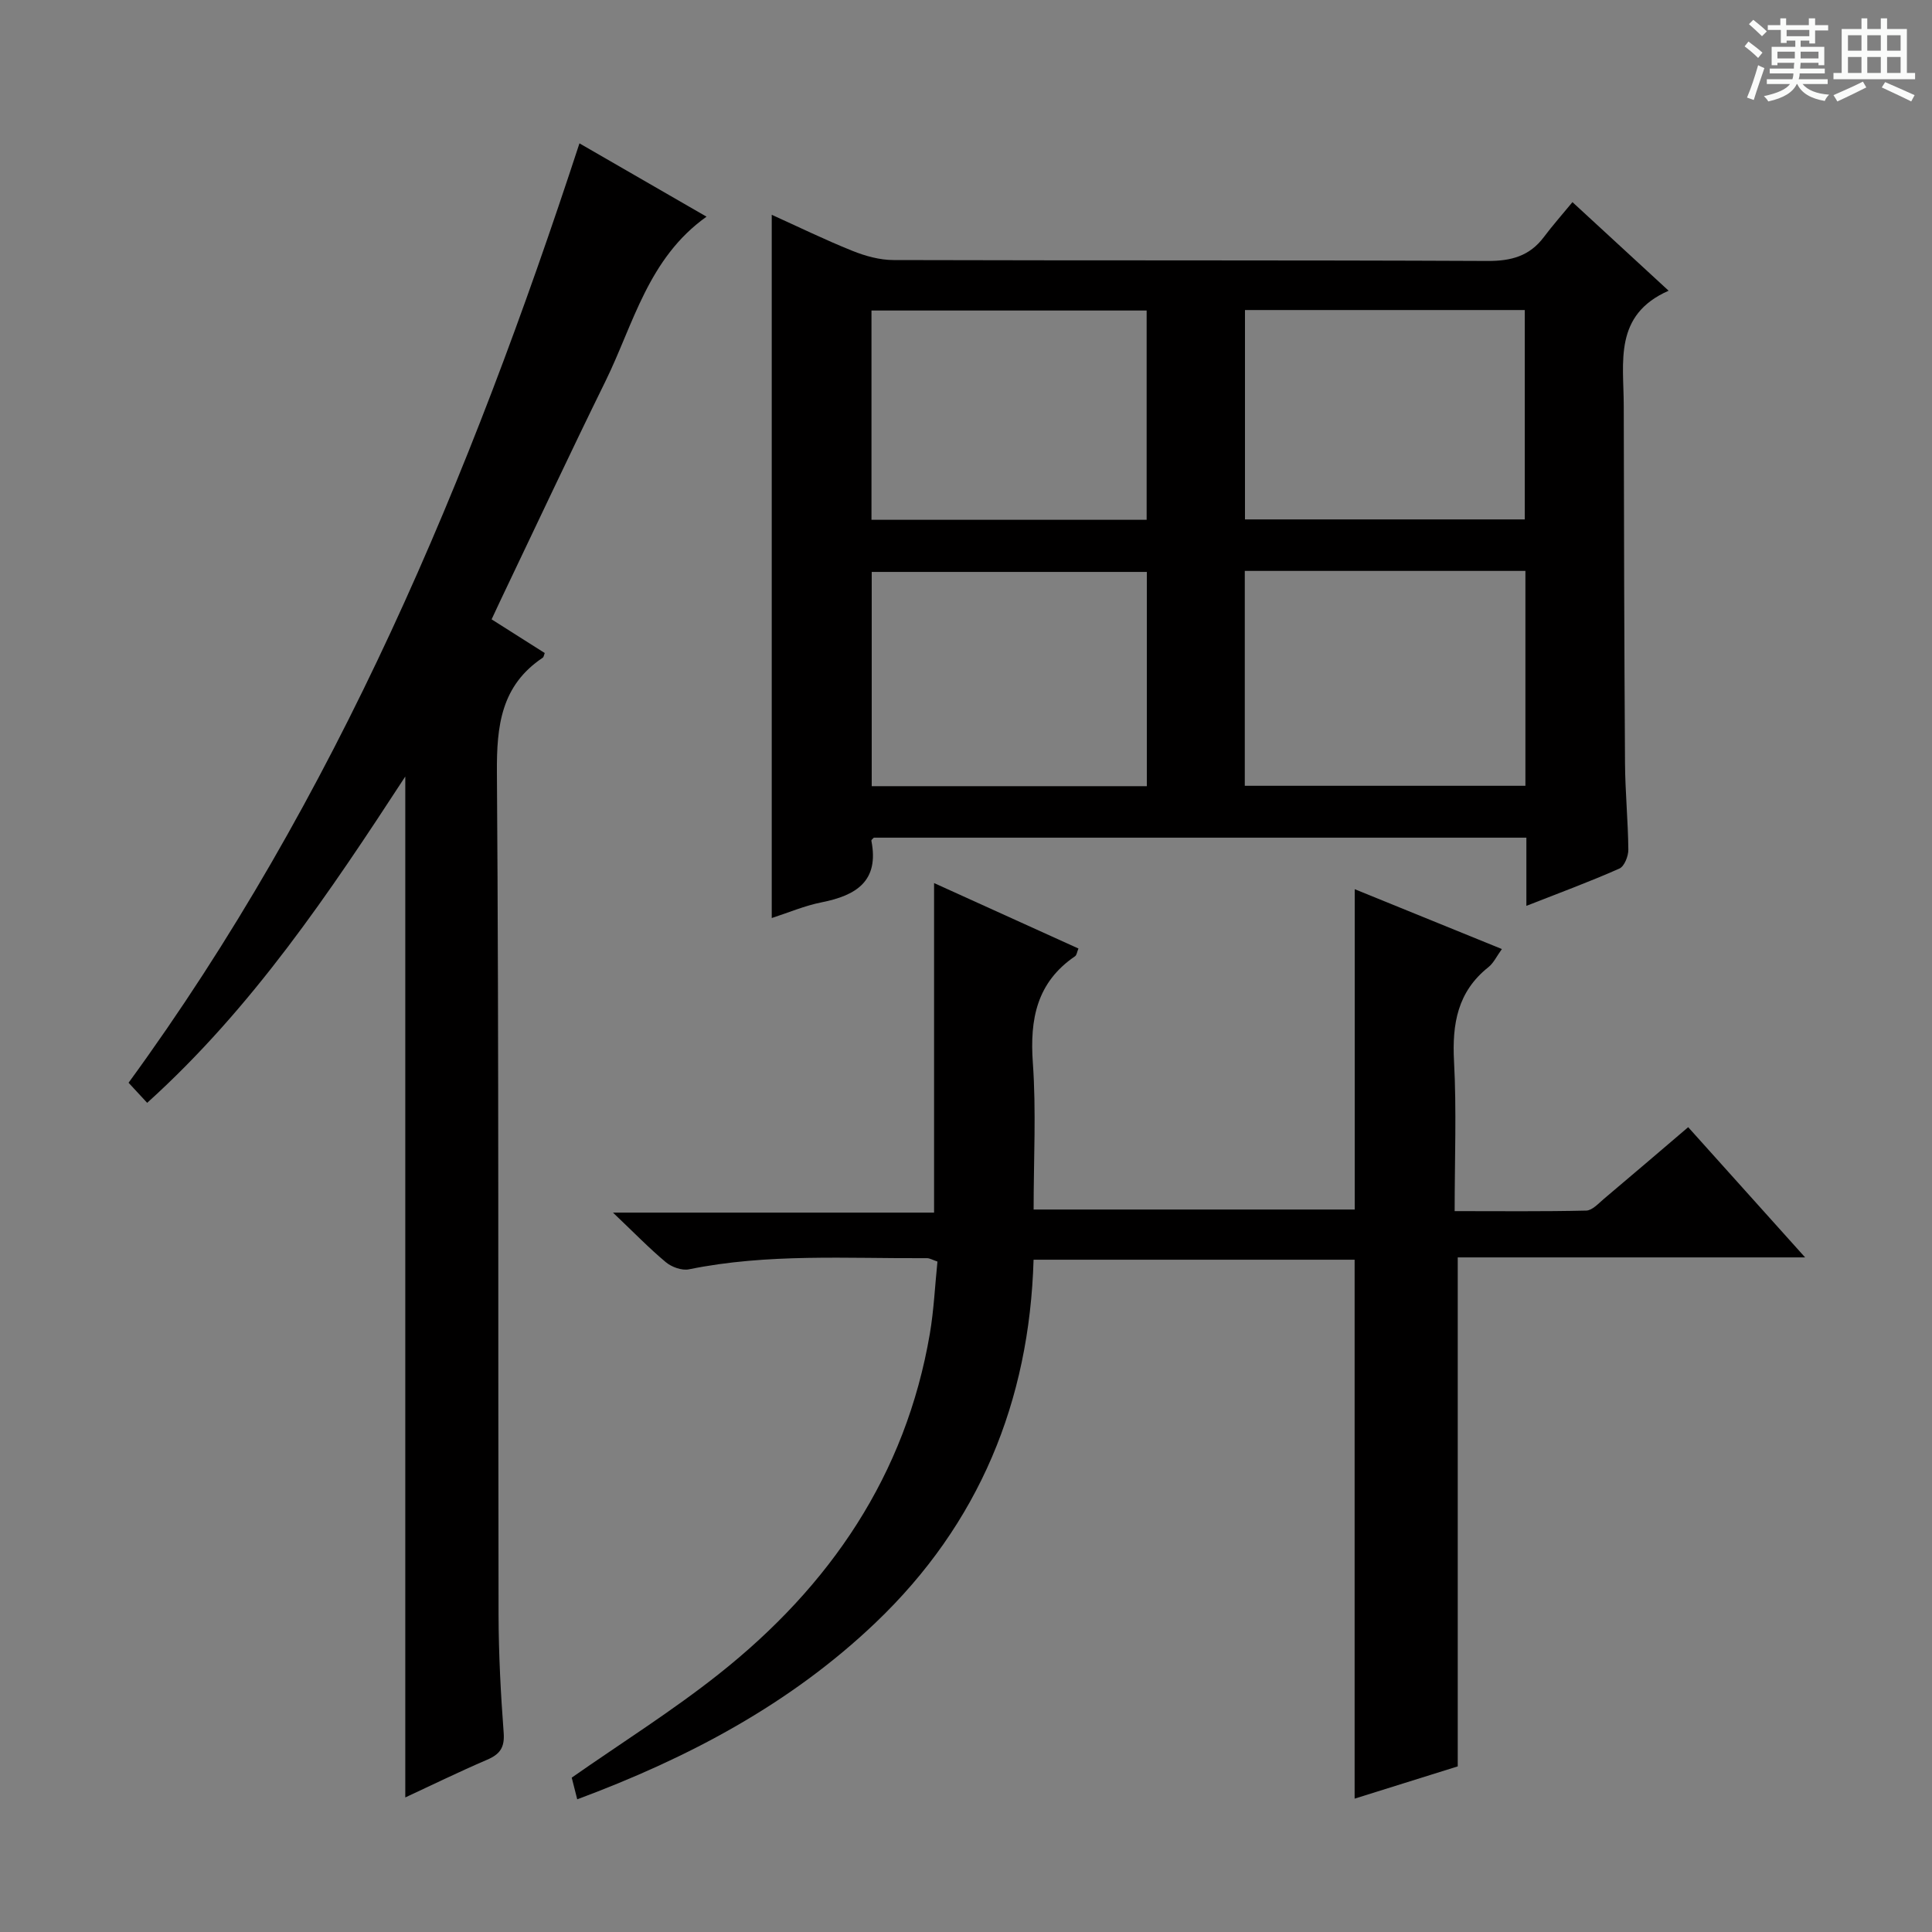 <svg enable-background="new 0 0 400 400" viewBox="0 0 400 400" xmlns="http://www.w3.org/2000/svg"><rect x="0" y="0" width="400" height="400" fill="#808080" stroke="none"/><path d="m361.2 9.6.8-1c.9.7 1.9 1.4 2.9 2.3l-.9 1.1c-1-1-2-1.8-2.8-2.4zm.5 10.6c.9-2.1 1.6-4.3 2.3-6.7.4.2.8.4 1.3.6-.7 2.1-1.5 4.3-2.2 6.6zm.4-15.2.9-.9c1 .8 2 1.6 2.8 2.4l-1 1c-.9-.9-1.8-1.7-2.7-2.5zm12.5-1.2h1.2v1.4h2.7v1.1h-2.7v2.7h-1.2v-.6h-1.8v1.3h4.9v3.8h-1.2v-.5h-3.7c0 .4-.1.9-.1 1.2h5.1v1h-5.2c0 .5-.1.9-.2 1.2h6v1h-5.2c1.1 1.3 2.9 2 5.5 2.2-.4.4-.7.8-.9 1.3-2.9-.5-4.8-1.6-5.7-3.5h-.1c-.8 1.7-2.7 2.9-5.9 3.6-.2-.4-.6-.8-.9-1.1 2.8-.6 4.6-1.4 5.4-2.5h-4.8v-1h5.3c.1-.3.2-.7.2-1.2h-4.9v-1h5c0-.4 0-.8.1-1.2h-3.5v.5h-1.2v-3.8h4.9v-1.3h-1.8v.5h-1.2v-2.7h-2.7v-1h2.6v-1.4h1.2v1.4h4.7v-1.4zm-6.6 8.3h3.6c0-.4 0-.9 0-1.4h-3.6zm1.9-4.6h4.7v-1.3h-4.7zm6.6 3.2h-3.7v1.4h3.7z" fill="#fafbfa"/><path d="m385.3 3.8h1.3v2.2h2.8v-2.2h1.3v2.2h4.1v9.1h1.7v1.3h-16.9v-1.3h1.7v-9.1h4.1v-2.2zm.4 13.1.7 1.2c-1.8.9-3.8 1.9-6 2.9-.2-.4-.5-.8-.8-1.3 2.3-1 4.3-1.9 6.1-2.8zm-3.1-6.4h2.8v-3.2h-2.8zm0 4.6h2.8v-3.3h-2.8zm4-4.6h2.8v-3.2h-2.8zm0 4.6h2.8v-3.3h-2.8zm3.7 1.9c2.1.9 4.1 1.8 6.1 2.7l-.7 1.3c-2.2-1.1-4.2-2-6.1-2.9zm3.2-9.7h-2.8v3.2h2.8zm-2.8 7.8h2.8v-3.3h-2.8z" fill="#fafbfa"/><g fill="#010000"><path d="m316.02 187.55c0-5.13 0-9.44 0-14.12-45.19 0-90.1 0-135.1 0-.12.15-.55.44-.51.64 1.65 8.37-3.15 11.32-10.27 12.74-3.54.7-6.92 2.15-10.36 3.26 0-48.51 0-96.8 0-145.6 5.36 2.42 10.94 5.15 16.69 7.46 2.68 1.08 5.68 1.91 8.54 1.91 41 .12 81.99 0 122.99.19 4.9.02 8.69-1.02 11.64-4.95 1.79-2.39 3.78-4.63 5.92-7.23 7 6.45 13.05 12.03 19.91 18.34-11.43 5.02-9.3 14.8-9.29 23.81.04 24.66.1 49.32.26 73.98.04 5.98.63 11.96.69 17.94.01 1.33-.82 3.44-1.84 3.9-6.03 2.68-12.24 4.97-19.27 7.73zm-.2-69.35c-19.61 0-38.7 0-58.1 0v44.49h58.1c0-14.89 0-29.47 0-44.49zm-78.38 44.57c0-15.12 0-29.82 0-44.36-19.26 0-38.13 0-56.96 0v44.36zm20.32-55.23h57.93c0-14.66 0-28.92 0-43.35-19.42 0-38.53 0-57.93 0zm-77.33.08h56.97c0-14.67 0-29.03 0-43.33-19.19 0-37.96 0-56.97 0z"/><path d="m119.51 372.53c-.51-2.01-.87-3.43-1.14-4.49 10.28-7.19 20.85-13.82 30.56-21.53 22.9-18.17 38.59-41.07 43.59-70.41.83-4.89 1.05-9.88 1.57-14.91-1-.33-1.6-.71-2.19-.7-16.45.1-32.95-1.02-49.26 2.31-1.46.3-3.59-.47-4.79-1.48-3.44-2.87-6.57-6.11-10.94-10.26h66.48c0-23.04 0-45.39 0-68.23 10 4.53 19.91 9.02 29.89 13.55-.31.74-.36 1.37-.7 1.6-7.93 5.4-9.39 13.01-8.74 22.08.71 9.94.16 19.97.16 30.36h66.48c0-21.93 0-43.82 0-66.32 9.94 4.04 19.96 8.12 30.47 12.39-1.07 1.47-1.71 2.89-2.79 3.75-6.4 5.08-7.53 11.75-7.12 19.5.54 10.1.13 20.25.13 31.01 9.38 0 18.32.1 27.24-.11 1.24-.03 2.52-1.46 3.64-2.41 5.72-4.81 11.39-9.68 17.47-14.86 7.89 8.79 15.61 17.39 24.21 26.96-24.77 0-48.42 0-71.92 0v105.38c-6.76 2.12-13.97 4.37-21.35 6.68 0-37.39 0-74.29 0-111.58-21.81 0-43.86 0-66.47 0-.86 29.35-11.28 54.69-32.67 75.11-17.7 16.9-38.82 28.05-61.81 36.61z"/><path d="m30.47 228.33c-1.49-1.61-2.6-2.8-3.85-4.16 43.04-58.98 70.66-125.14 93.35-194.49 8.55 4.93 17.33 10 26.31 15.18-12.11 8.62-15.11 22.23-20.93 34.08-7.4 15.05-14.51 30.25-21.74 45.38-.56 1.18-1.11 2.36-1.83 3.91 3.79 2.4 7.41 4.69 11 6.97-.17.43-.2.83-.41.97-8.62 5.77-9.56 14.07-9.49 23.77.42 58.13.22 116.27.34 174.4.02 8.14.45 16.3 1.06 24.42.23 3.07-.79 4.45-3.46 5.59-5.76 2.47-11.4 5.23-16.91 7.79 0-70.45 0-140.6 0-211.37-15.7 24.07-31.62 47.86-53.44 67.56z"/></g></svg>